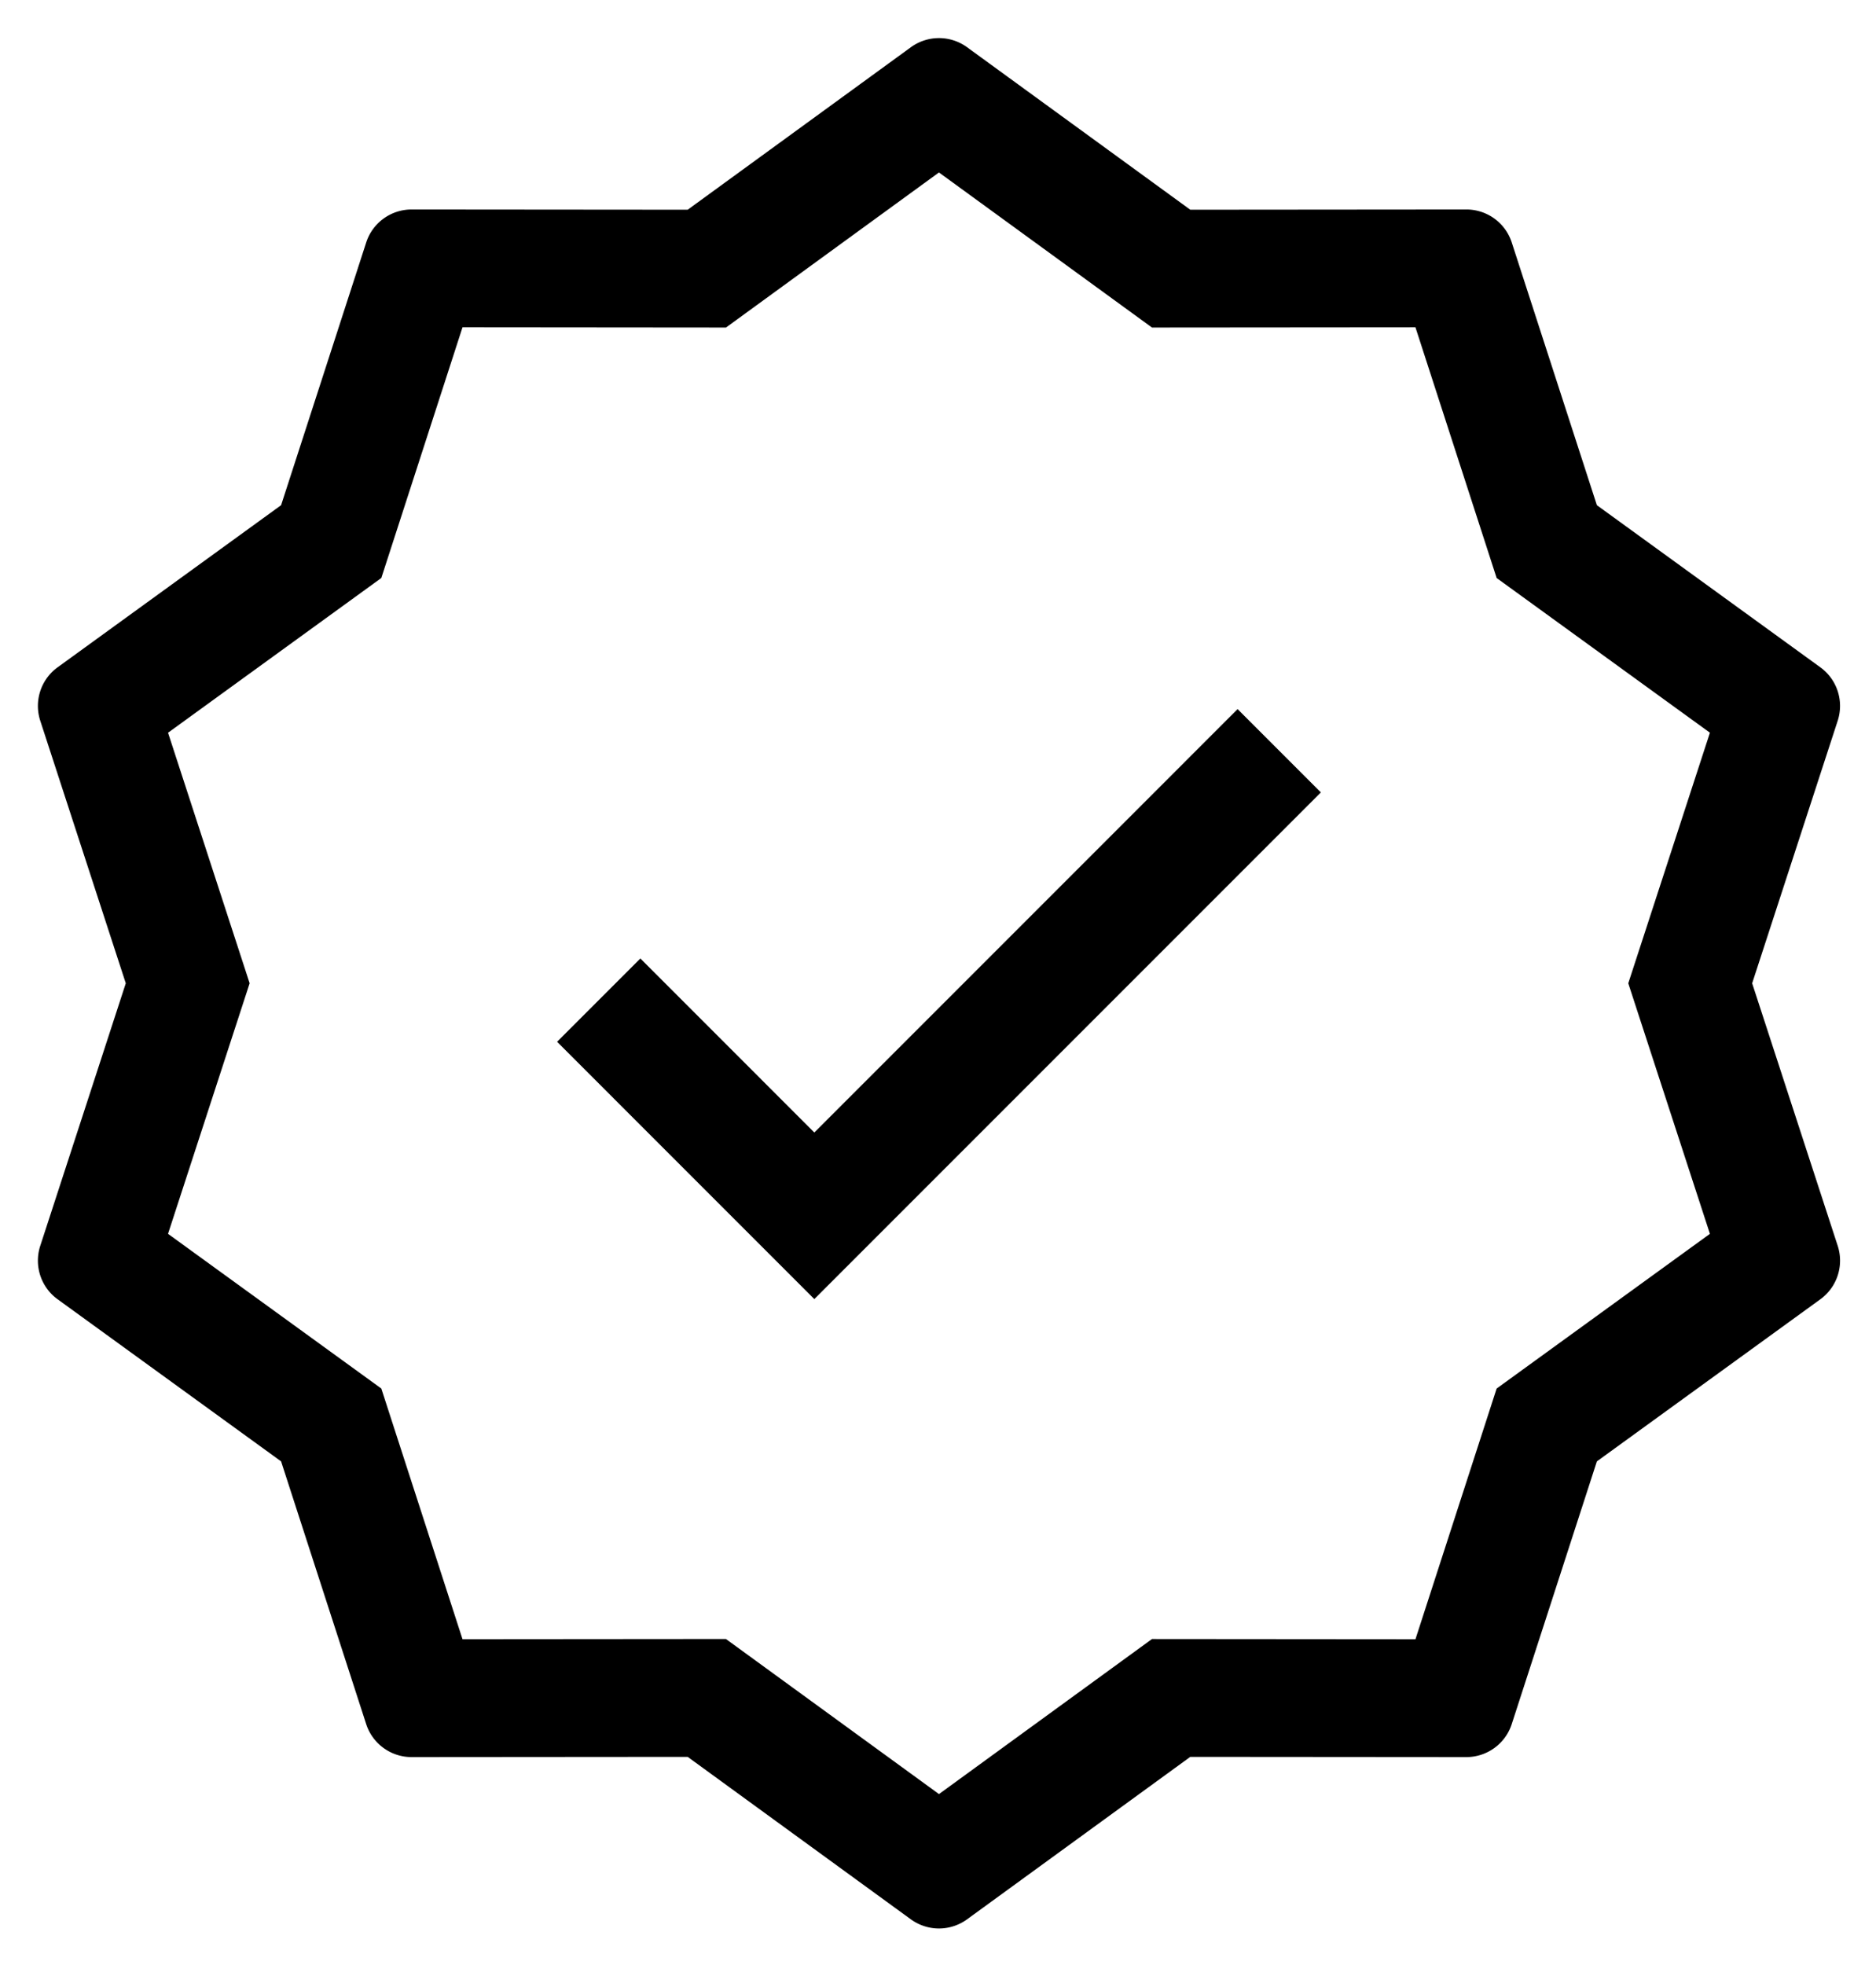 <svg xmlns="http://www.w3.org/2000/svg" role="img" viewBox="34.38 31.76 111.49 116.74"><path d="M82.775 108.947L67.487 93.658l4.949-4.949 10.339 10.34 25.155-25.157 4.949 4.95z"/><path d="M77.524 129.144l12.659 9.213 12.659-9.213 15.658.013 4.825-14.896L136 105.07l-4.852-14.887L136 75.294l-12.675-9.191-4.825-14.895-15.658.013-12.66-9.214-12.658 9.214-15.657-.014-4.825 14.895-12.675 9.194 4.849 14.886-4.85 14.887 12.676 9.192 4.825 14.894 15.657-.013zm10.99 16.657l-13.265-9.655-16.407.013a2.835 2.835 0 0 1-2.7-1.96l-5.057-15.61-13.282-9.632a2.834 2.834 0 0 1-1.031-3.173l5.083-15.602-5.083-15.6a2.834 2.834 0 0 1 1.03-3.172l13.283-9.633 5.058-15.61a2.834 2.834 0 0 1 2.699-1.96l16.407.014 13.266-9.656a2.837 2.837 0 0 1 3.336 0l13.267 9.656 16.407-.014a2.834 2.834 0 0 1 2.698 1.96l5.059 15.61 13.282 9.633a2.836 2.836 0 0 1 1.03 3.173l-5.084 15.6 5.085 15.6a2.836 2.836 0 0 1-1.031 3.174l-13.282 9.632-5.06 15.61a2.834 2.834 0 0 1-2.697 1.96l-16.407-.013L91.85 145.8a2.837 2.837 0 0 1-3.336 0z"/></svg>